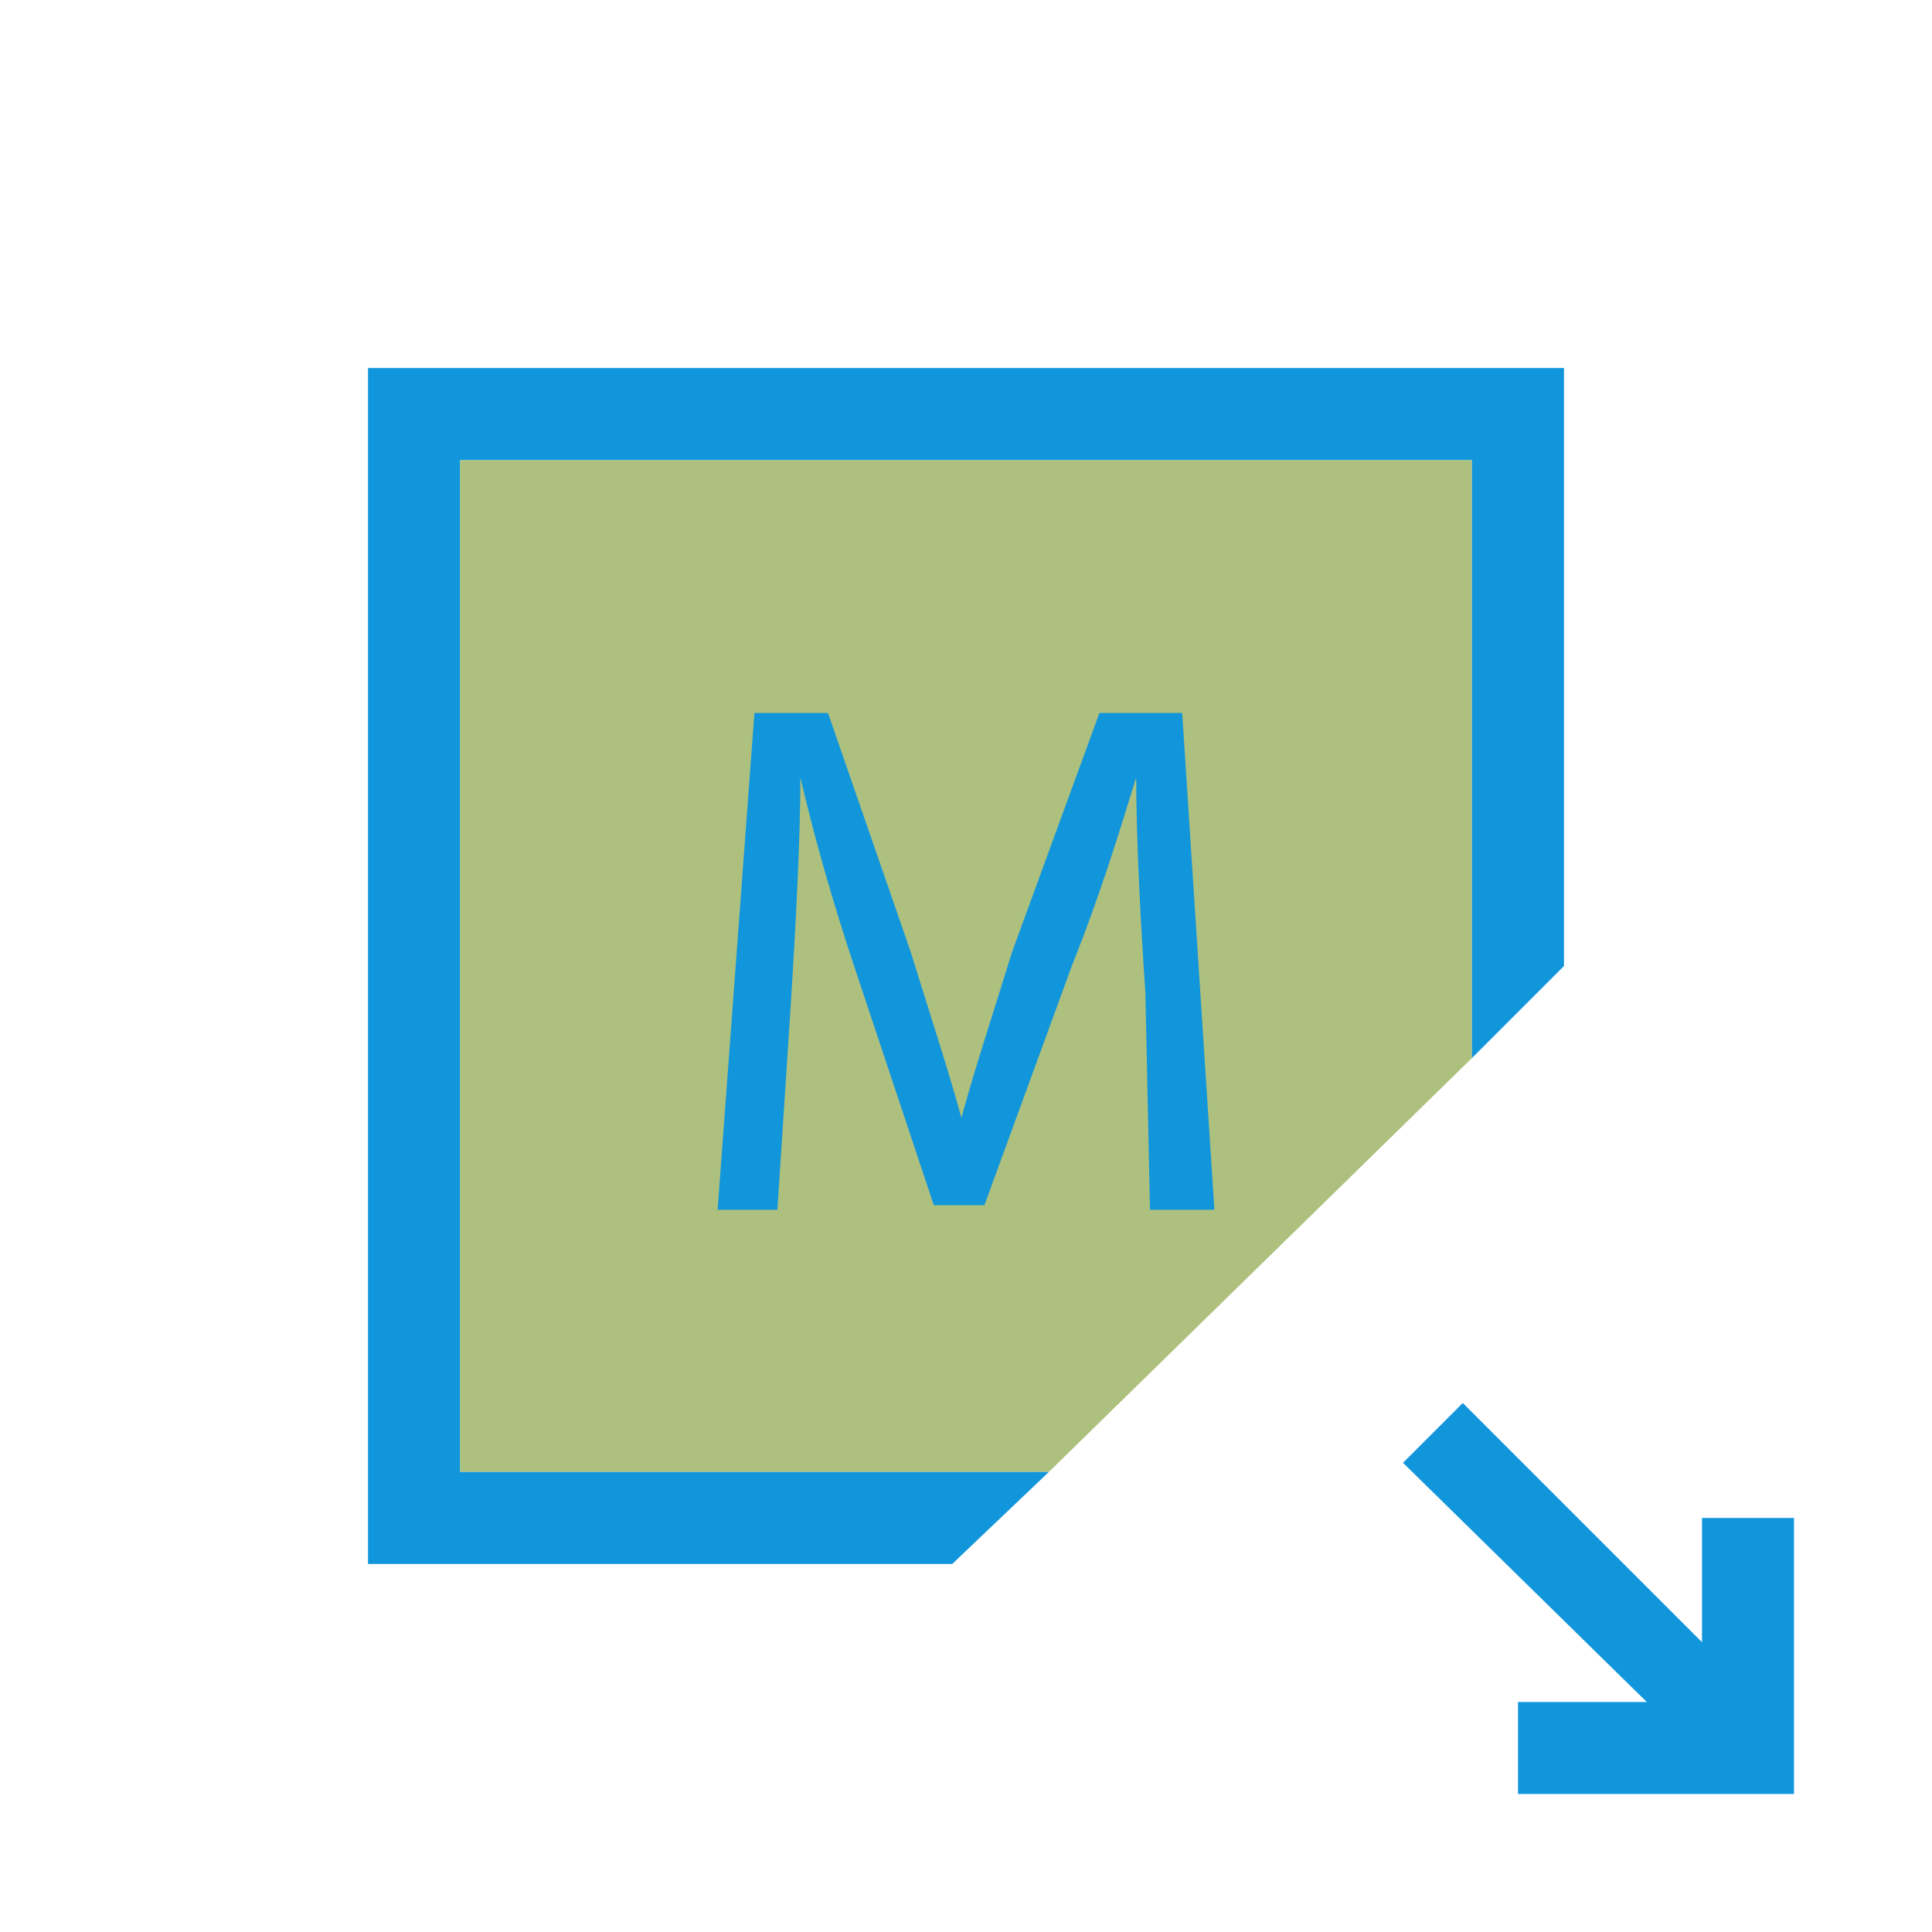 <svg class="icon" viewBox="0 0 1024 1024" version="1.1" xmlns="http://www.w3.org/2000/svg" width="32" height="32"><path d="M243.81 243.81v536.381h312.076l224.305-219.429V243.81z" fill="#AEC07E"/><path d="M243.81 780.19V243.81h536.381v316.952l48.762-48.762V195.048H195.048v633.905h309.638l51.2-48.762z" fill="#1296db"/><path d="M607.086 526.629c-2.438-36.571-4.876-80.457-4.876-114.59-9.752 31.695-19.505 63.39-34.133 99.962l-46.324 126.781h-26.819l-41.448-124.343c-12.19-36.571-21.943-70.705-29.257-102.4 0 31.695-2.438 78.019-4.876 117.029l-7.314 112.152h-31.695l19.505-263.314H438.857l43.886 126.781c9.752 31.695 19.505 60.952 26.819 87.771 7.314-26.819 17.067-56.076 26.819-87.771l46.324-126.781h43.886l17.067 263.314H609.524l-2.438-114.59z" fill="#1296db"/><path d="M902.095 804.571v65.829l-126.781-126.781-31.695 31.695 129.219 126.781H804.571v48.762h146.286v-146.286z" fill="#1296db"/></svg>

